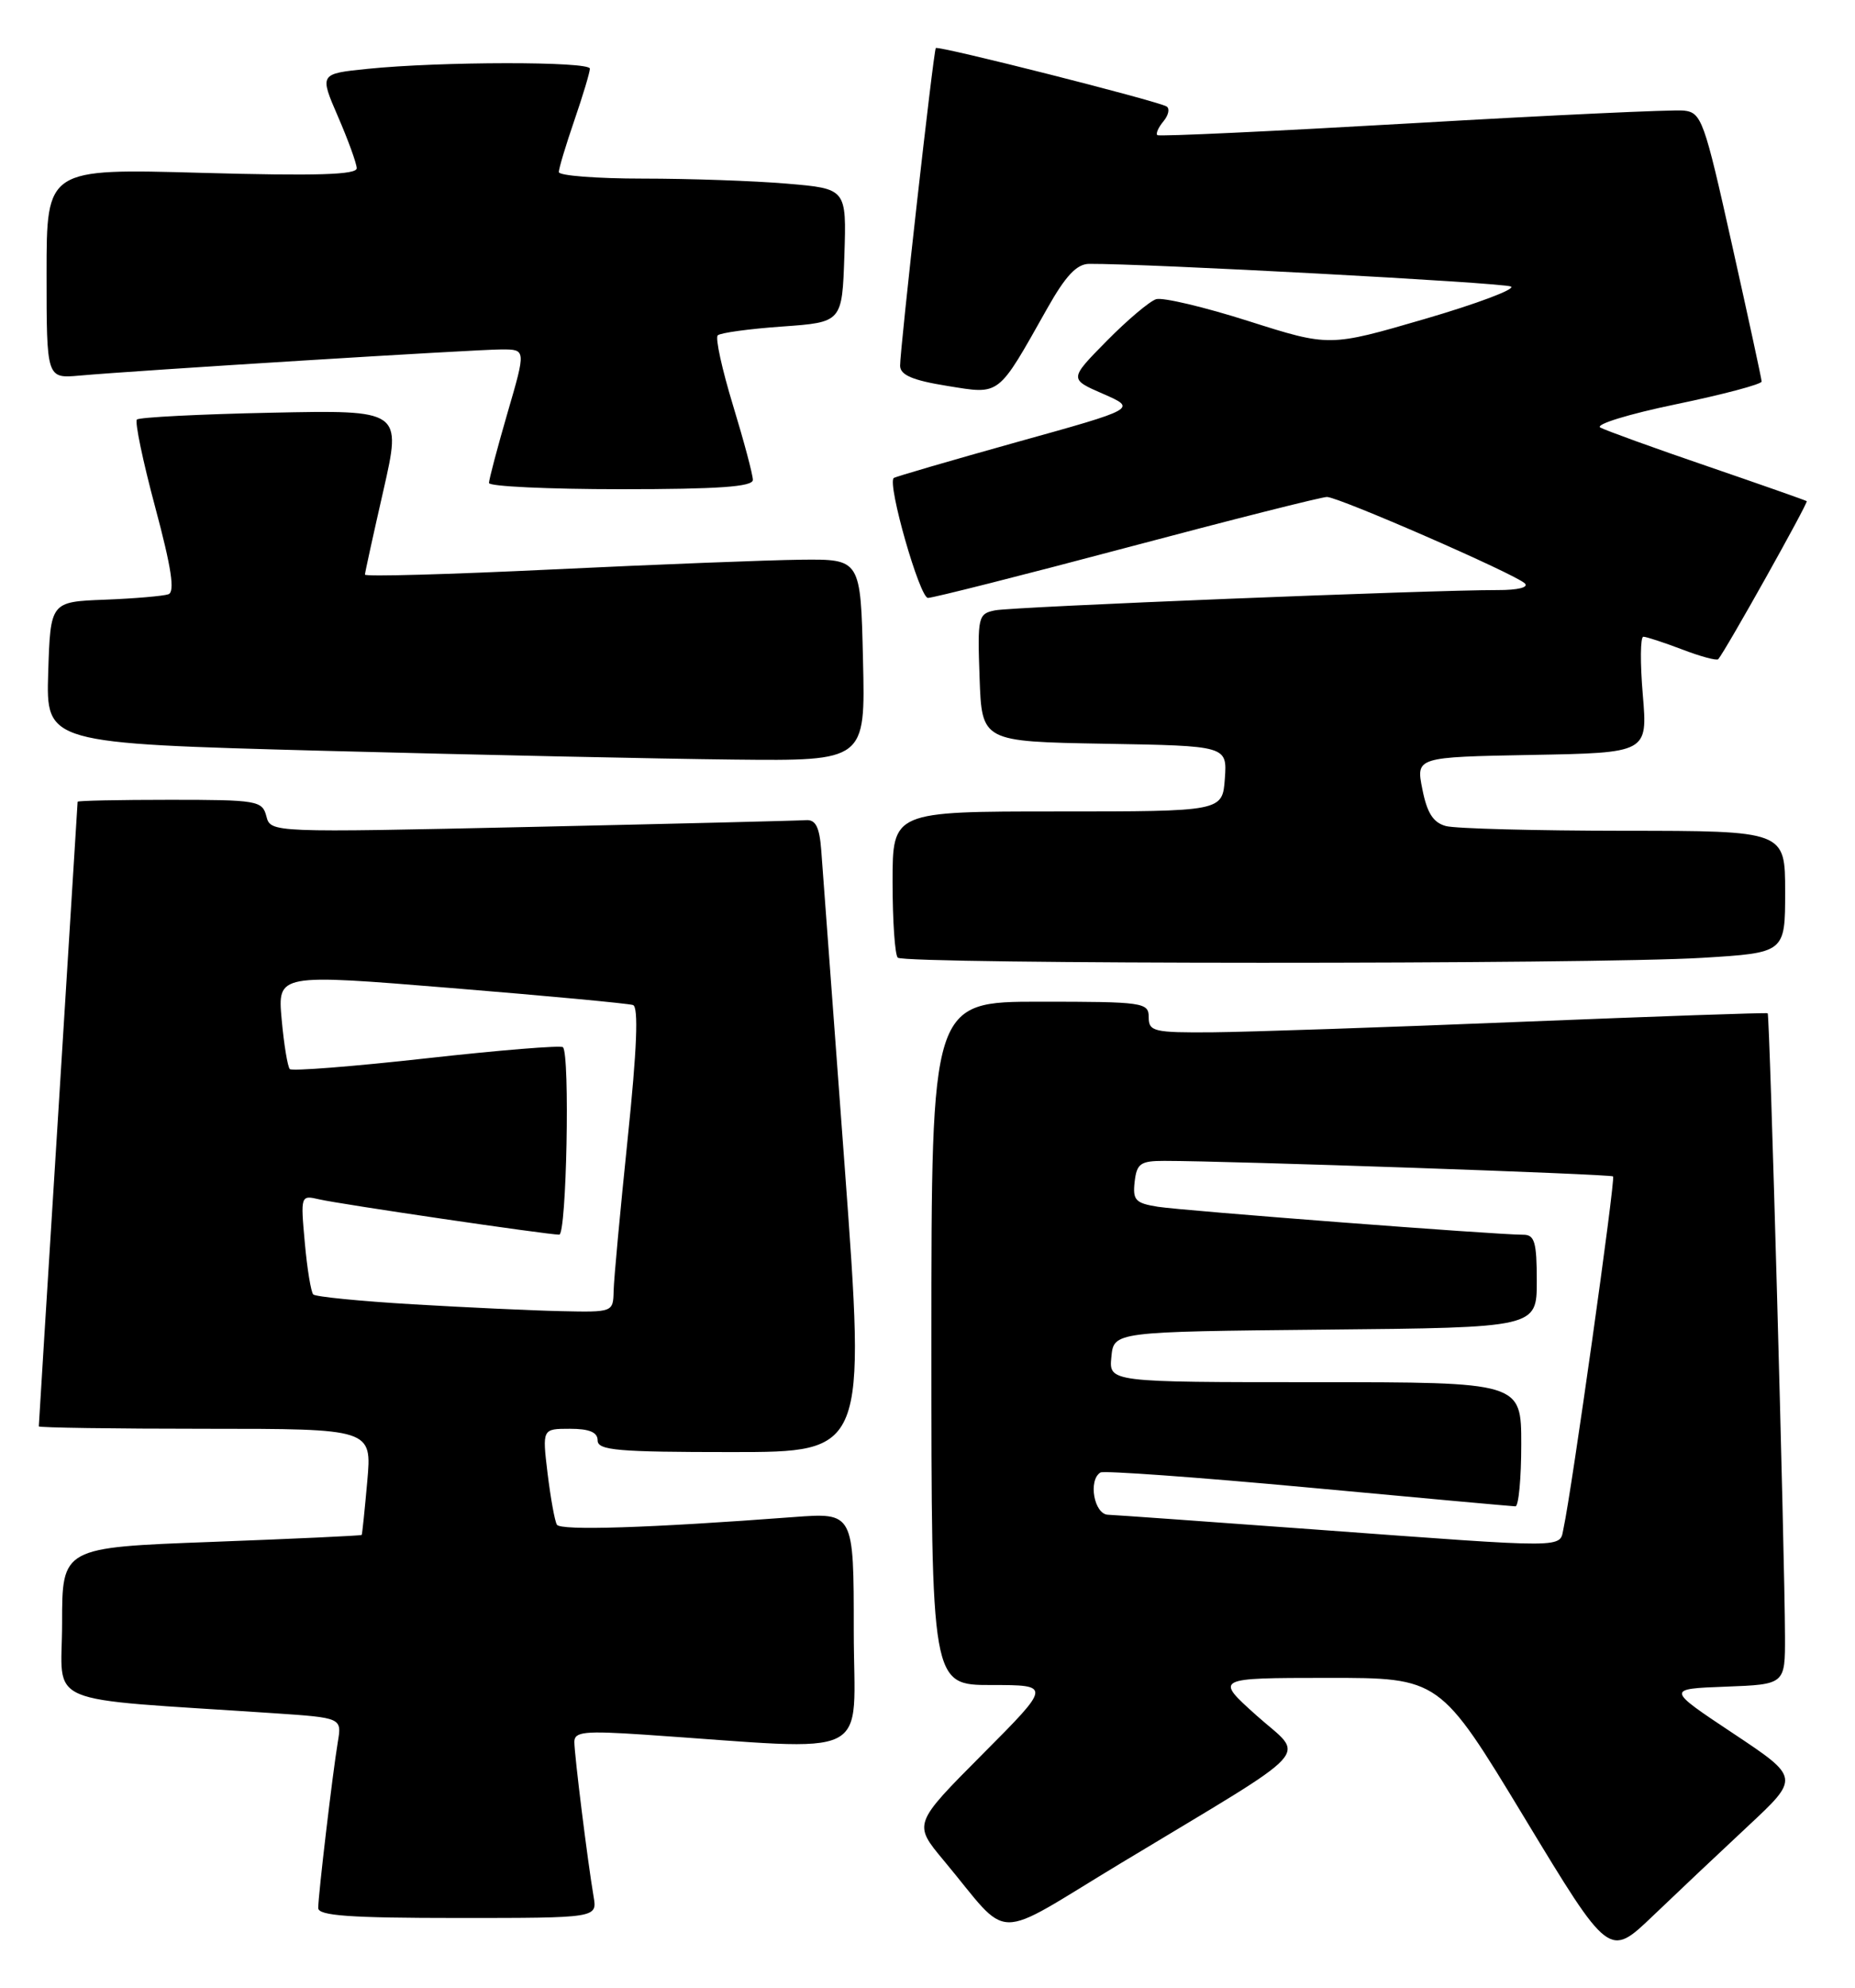 <?xml version="1.0" encoding="UTF-8" standalone="no"?>
<!DOCTYPE svg PUBLIC "-//W3C//DTD SVG 1.1//EN" "http://www.w3.org/Graphics/SVG/1.1/DTD/svg11.dtd" >
<svg xmlns="http://www.w3.org/2000/svg" xmlns:xlink="http://www.w3.org/1999/xlink" version="1.1" viewBox="0 0 239 256">
 <g >
 <path fill="currentColor"
d=" M 225.19 235.19 C 231.89 228.94 231.89 228.94 223.29 223.22 C 214.68 217.50 214.68 217.50 222.34 217.21 C 230.00 216.92 230.00 216.92 229.98 210.71 C 229.95 200.19 228.02 130.68 227.75 130.49 C 227.61 130.39 213.32 130.89 196.00 131.59 C 178.68 132.30 160.79 132.90 156.25 132.94 C 148.65 133.00 148.00 132.84 148.00 131.00 C 148.00 129.10 147.33 129.00 134.00 129.00 C 120.00 129.00 120.00 129.00 120.00 173.00 C 120.00 217.00 120.00 217.00 127.73 217.00 C 135.46 217.00 135.46 217.00 126.56 225.94 C 117.66 234.88 117.66 234.88 121.58 239.58 C 130.43 250.18 127.49 250.14 144.50 239.89 C 170.07 224.48 168.17 226.54 161.90 220.93 C 156.50 216.09 156.50 216.09 171.00 216.08 C 185.50 216.07 185.50 216.07 196.41 234.09 C 207.32 252.12 207.32 252.12 212.91 246.78 C 215.98 243.84 221.51 238.62 225.19 235.19 Z  M 76.48 244.25 C 75.71 239.73 74.00 225.97 74.00 224.32 C 74.00 223.01 75.32 222.88 83.00 223.39 C 113.19 225.43 110.00 227.01 110.00 210.00 C 110.00 194.79 110.00 194.79 102.25 195.37 C 83.57 196.78 72.21 197.14 71.75 196.35 C 71.47 195.88 70.94 192.91 70.55 189.75 C 69.86 184.00 69.86 184.00 73.43 184.00 C 75.94 184.00 77.00 184.45 77.00 185.50 C 77.00 186.78 79.59 187.00 94.27 187.00 C 111.54 187.00 111.54 187.00 108.83 150.25 C 107.34 130.04 105.98 111.70 105.81 109.50 C 105.58 106.49 105.09 105.53 103.83 105.62 C 102.92 105.69 87.03 106.08 68.52 106.49 C 34.87 107.23 34.87 107.23 34.32 105.12 C 33.80 103.11 33.14 103.00 21.88 103.00 C 15.35 103.00 10.00 103.11 10.00 103.25 C 10.00 103.39 8.87 121.47 7.50 143.44 C 6.12 165.40 5.00 183.51 5.00 183.69 C 5.00 183.86 14.66 184.00 26.46 184.00 C 47.92 184.00 47.92 184.00 47.32 190.75 C 46.99 194.46 46.67 197.58 46.60 197.67 C 46.54 197.77 37.83 198.17 27.24 198.57 C 8.00 199.29 8.00 199.29 8.00 209.04 C 8.00 219.93 4.85 218.59 35.28 220.63 C 44.05 221.22 44.05 221.22 43.52 224.36 C 42.85 228.39 41.00 244.05 41.00 245.72 C 41.00 246.71 45.06 247.00 58.98 247.00 C 76.95 247.00 76.95 247.00 76.48 244.25 Z  M 219.34 123.35 C 230.00 122.70 230.00 122.70 230.00 114.85 C 230.00 107.00 230.00 107.00 209.25 106.99 C 197.84 106.98 187.50 106.71 186.29 106.38 C 184.66 105.94 183.86 104.70 183.26 101.64 C 182.43 97.50 182.43 97.50 197.36 97.22 C 212.29 96.95 212.29 96.95 211.66 89.47 C 211.31 85.36 211.34 82.00 211.73 82.00 C 212.12 82.00 214.37 82.74 216.74 83.64 C 219.11 84.55 221.20 85.11 221.38 84.89 C 222.34 83.78 233.02 64.70 232.78 64.54 C 232.63 64.43 226.88 62.41 220.00 60.05 C 213.12 57.70 206.91 55.45 206.19 55.06 C 205.46 54.67 209.85 53.32 215.94 52.06 C 222.02 50.80 226.99 49.48 226.97 49.13 C 226.96 48.78 225.24 40.85 223.15 31.50 C 219.57 15.43 219.23 14.49 216.93 14.24 C 215.59 14.10 199.88 14.83 182.00 15.87 C 164.12 16.90 149.32 17.60 149.11 17.40 C 148.89 17.21 149.25 16.40 149.91 15.61 C 150.56 14.82 150.74 13.97 150.30 13.71 C 149.06 12.98 120.82 5.83 120.57 6.19 C 120.26 6.62 115.94 45.12 115.97 47.11 C 115.99 48.30 117.58 48.98 122.05 49.70 C 128.94 50.81 128.48 51.16 134.91 39.75 C 137.29 35.52 138.72 34.00 140.32 33.98 C 147.56 33.93 193.70 36.40 194.67 36.90 C 195.31 37.23 190.31 39.11 183.56 41.08 C 171.28 44.66 171.28 44.66 160.89 41.36 C 155.18 39.54 149.81 38.27 148.96 38.53 C 148.12 38.79 145.25 41.21 142.59 43.91 C 137.75 48.82 137.75 48.82 142.12 50.72 C 146.49 52.63 146.49 52.63 130.99 56.94 C 122.47 59.32 115.34 61.40 115.15 61.56 C 114.29 62.31 118.49 77.00 119.56 77.00 C 120.21 77.00 131.77 74.08 145.24 70.50 C 158.70 66.92 170.28 64.00 170.96 64.00 C 172.47 64.00 195.12 73.88 196.45 75.12 C 197.01 75.64 195.58 76.00 192.95 75.99 C 184.46 75.97 130.49 78.14 128.21 78.60 C 126.02 79.04 125.93 79.41 126.21 87.28 C 126.50 95.50 126.50 95.50 142.31 95.78 C 158.11 96.05 158.11 96.05 157.81 100.28 C 157.50 104.50 157.50 104.50 136.25 104.50 C 115.00 104.50 115.00 104.50 115.00 113.58 C 115.00 118.58 115.30 122.97 115.67 123.33 C 116.53 124.19 205.33 124.21 219.34 123.35 Z  M 111.19 85.00 C 110.89 72.00 110.89 72.00 103.19 72.08 C 98.96 72.13 84.59 72.69 71.25 73.33 C 57.91 73.97 47.01 74.28 47.02 74.00 C 47.03 73.72 48.10 68.84 49.40 63.15 C 51.75 52.80 51.75 52.80 34.96 53.15 C 25.72 53.34 17.93 53.74 17.64 54.03 C 17.35 54.32 18.41 59.41 20.00 65.33 C 22.09 73.13 22.56 76.22 21.70 76.53 C 21.04 76.76 17.35 77.08 13.50 77.23 C 6.50 77.50 6.50 77.50 6.21 86.62 C 5.93 95.73 5.93 95.73 41.71 96.69 C 61.40 97.21 85.15 97.72 94.50 97.82 C 111.50 98.00 111.50 98.00 111.19 85.00 Z  M 97.00 61.80 C 97.00 61.14 95.85 56.82 94.44 52.20 C 93.03 47.58 92.14 43.52 92.47 43.19 C 92.80 42.86 96.54 42.35 100.79 42.05 C 108.50 41.50 108.50 41.50 108.79 32.90 C 109.07 24.30 109.07 24.30 101.39 23.65 C 97.16 23.29 88.82 23.00 82.85 23.00 C 76.88 23.00 72.00 22.62 72.00 22.16 C 72.00 21.69 72.90 18.70 74.00 15.50 C 75.10 12.30 76.00 9.31 76.00 8.84 C 76.00 7.89 56.70 7.91 47.33 8.87 C 41.16 9.50 41.16 9.50 43.54 15.00 C 44.85 18.02 45.94 21.02 45.96 21.66 C 45.99 22.51 40.80 22.67 26.00 22.26 C 6.00 21.70 6.00 21.70 6.00 35.23 C 6.00 48.75 6.00 48.75 10.25 48.37 C 17.42 47.72 61.33 45.00 64.64 45.00 C 67.77 45.00 67.77 45.00 65.38 53.20 C 64.07 57.71 63.00 61.76 63.00 62.20 C 63.00 62.64 70.65 63.00 80.00 63.00 C 92.54 63.00 97.00 62.69 97.00 61.80 Z  M 169.00 196.94 C 155.53 195.95 143.71 195.11 142.75 195.07 C 140.96 195.00 140.18 190.62 141.78 189.63 C 142.21 189.37 154.25 190.24 168.53 191.56 C 182.81 192.89 194.84 193.98 195.25 193.99 C 195.66 193.99 196.00 190.40 196.00 186.00 C 196.00 178.00 196.00 178.00 169.44 178.00 C 142.87 178.00 142.87 178.00 143.19 174.75 C 143.50 171.50 143.50 171.50 170.75 171.23 C 198.00 170.97 198.00 170.97 198.00 164.98 C 198.00 159.95 197.72 159.00 196.25 159.01 C 193.00 159.03 152.53 155.93 149.19 155.41 C 146.29 154.95 145.92 154.56 146.19 152.19 C 146.46 149.84 146.94 149.50 150.00 149.50 C 158.40 149.50 207.53 151.20 207.83 151.50 C 208.16 151.82 202.47 192.16 201.46 196.75 C 200.87 199.43 202.82 199.42 169.00 196.94 Z  M 53.20 167.97 C 46.44 167.57 40.66 167.00 40.36 166.70 C 40.07 166.40 39.57 163.40 39.27 160.02 C 38.72 153.95 38.74 153.90 41.11 154.45 C 43.69 155.06 70.50 159.00 72.05 159.00 C 73.00 159.00 73.45 135.78 72.53 134.86 C 72.27 134.60 64.36 135.24 54.96 136.29 C 45.55 137.34 37.63 137.96 37.34 137.68 C 37.06 137.39 36.58 134.51 36.29 131.28 C 35.76 125.41 35.76 125.41 58.13 127.24 C 70.43 128.24 80.98 129.23 81.56 129.43 C 82.28 129.68 82.07 135.08 80.87 146.64 C 79.91 155.92 79.09 164.74 79.06 166.25 C 79.00 168.99 78.97 169.00 72.25 168.85 C 68.54 168.77 59.97 168.37 53.20 167.97 Z "/>
</g>
</svg>